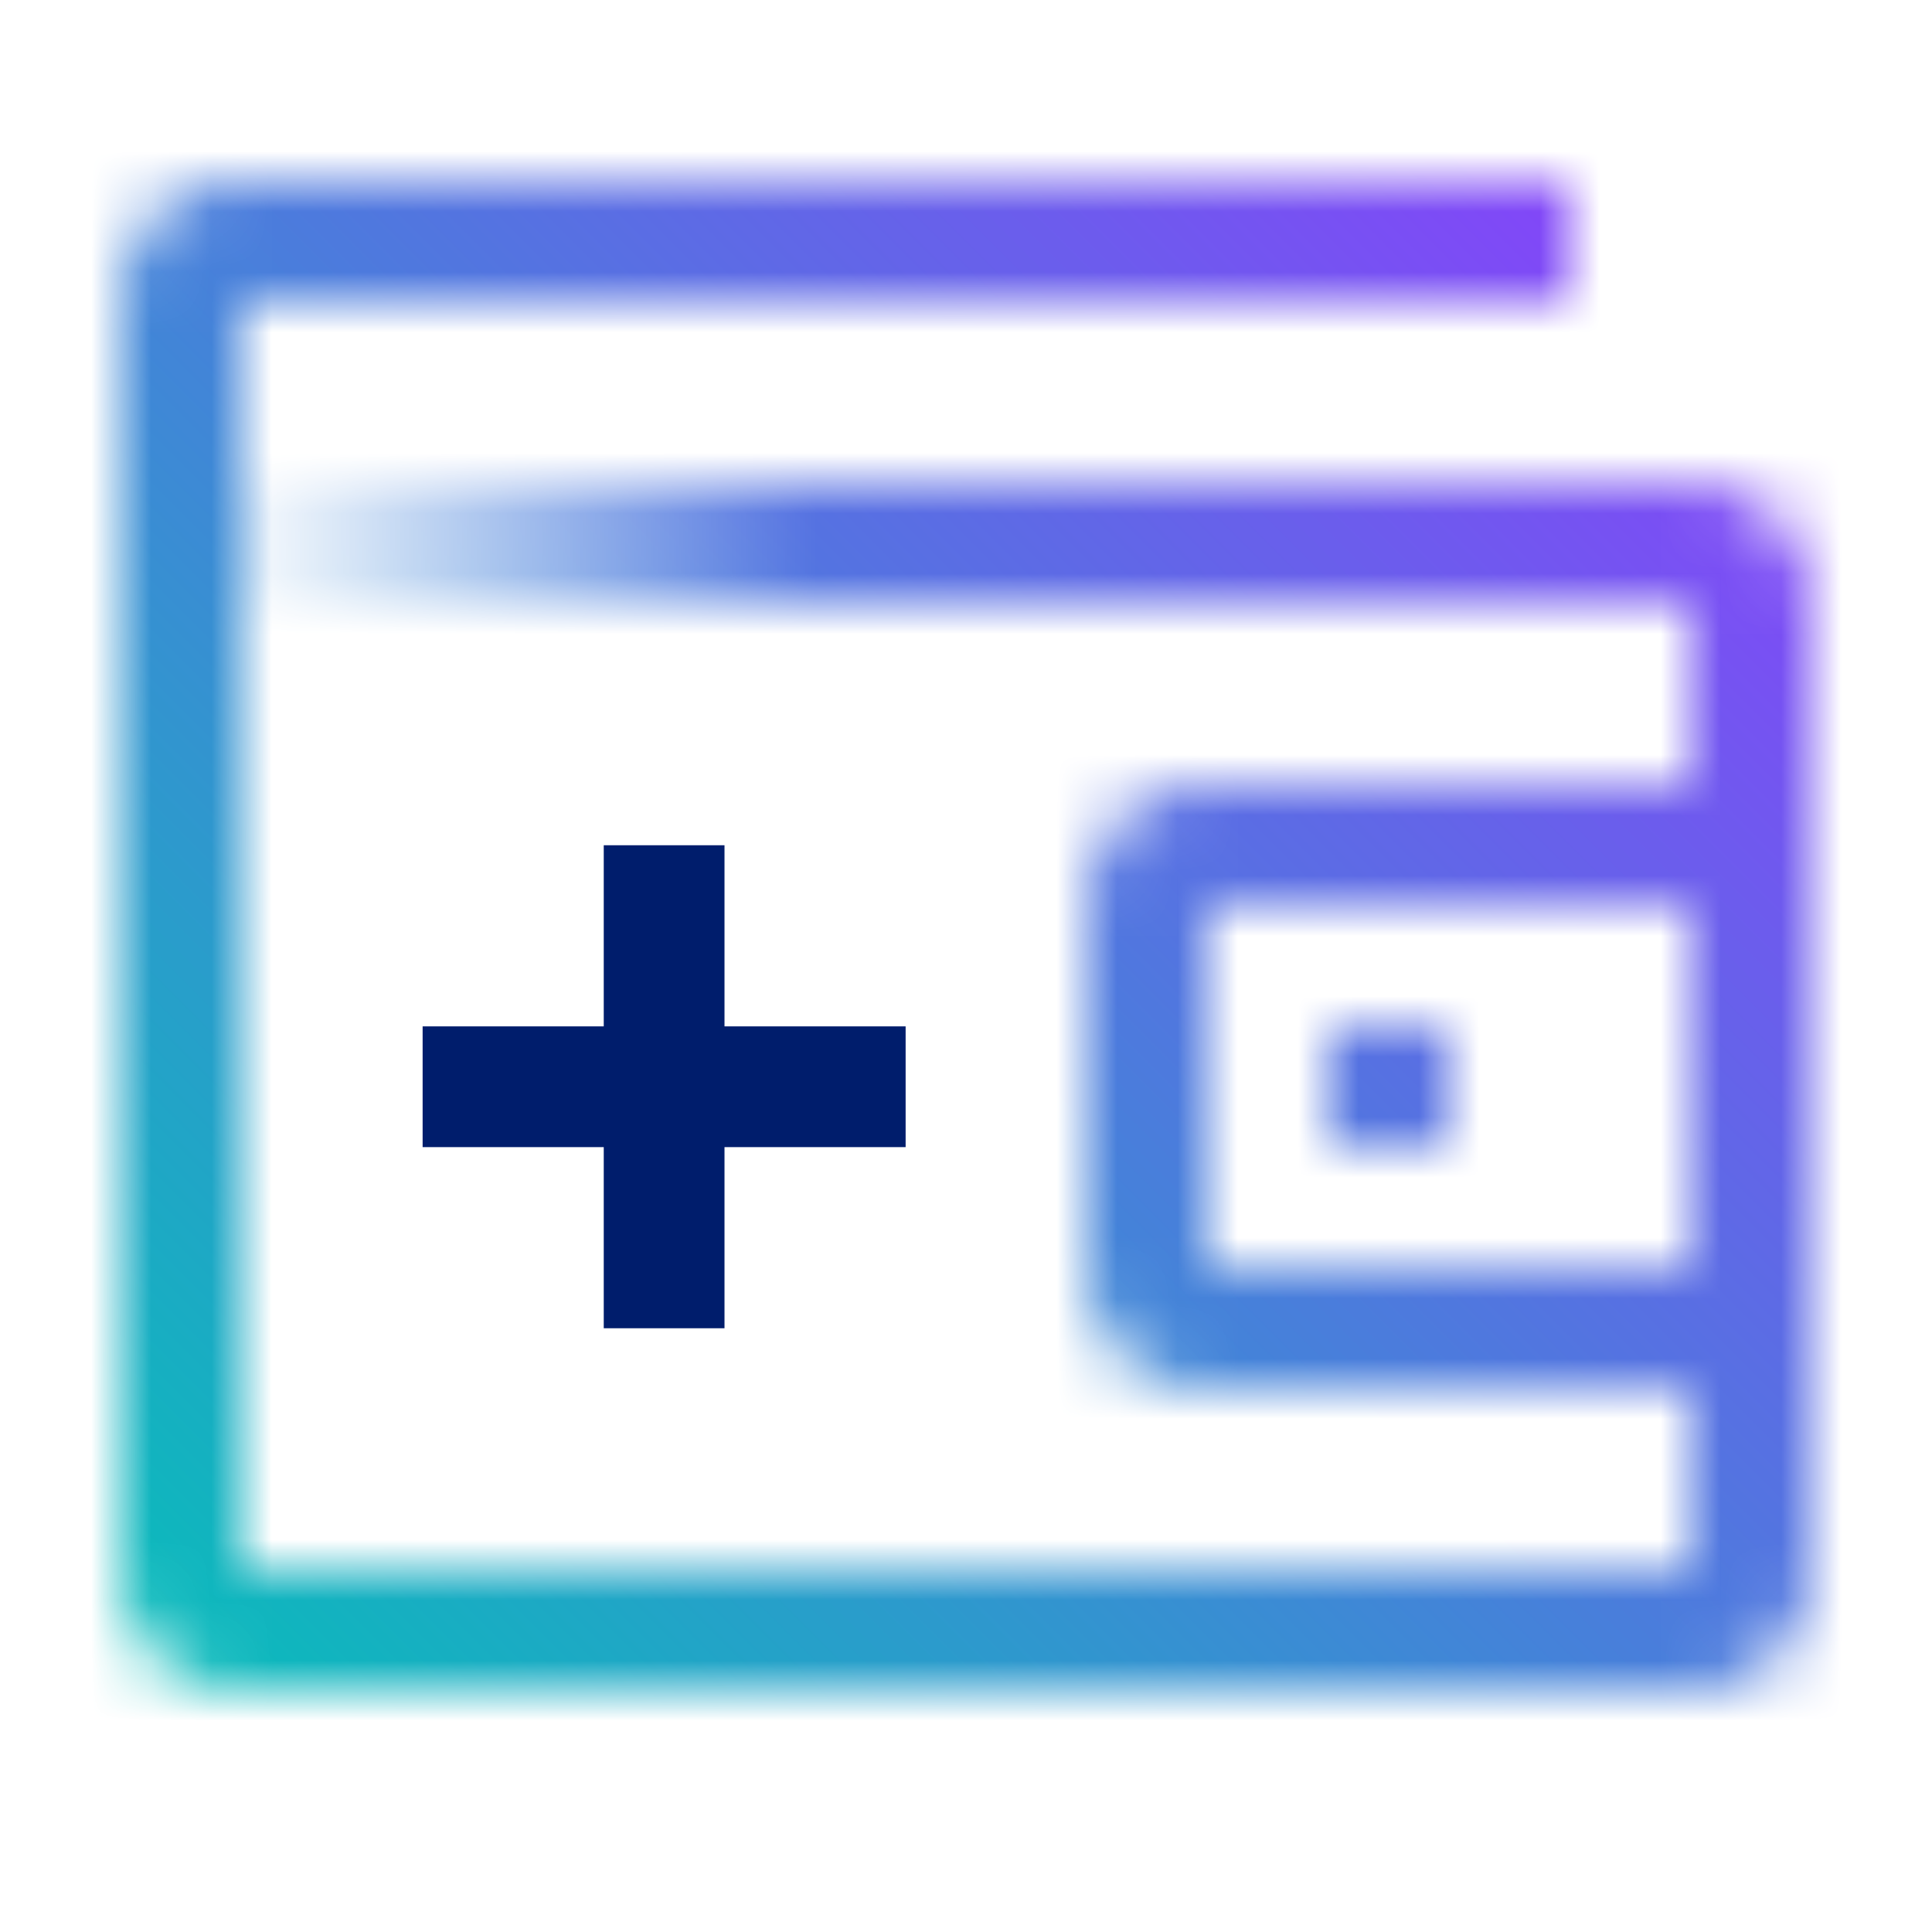 <svg xmlns="http://www.w3.org/2000/svg" viewBox="0 0 32 32"><defs><linearGradient id="9ejim5eqda" x1="3" y1="9" x2="16" y2="9" gradientUnits="userSpaceOnUse"><stop offset=".05" stop-color="#fff" stop-opacity="0"/><stop offset=".8" stop-color="#fff"/></linearGradient><linearGradient id="vfl37gco3c" y1="32" x2="32" gradientUnits="userSpaceOnUse"><stop offset=".1" stop-color="#08bdba"/><stop offset=".9" stop-color="#8a3ffc"/></linearGradient><mask id="782hdoux8b" x="0" y="0" width="32" height="32" maskUnits="userSpaceOnUse"><path fill="#fff" d="M22 17h2v2h-2z"/><path d="M28 8H15v2h13v3h-8a2 2 0 0 0-2 2v6a2 2 0 0 0 2 2h8v3H4V5h22V3H4a2 2 0 0 0-2 2v21a2 2 0 0 0 2 2h24a2 2 0 0 0 2-2V10a2 2 0 0 0-2-2zm0 13h-8v-6h8z" fill="#fff"/><path fill="url(#9ejim5eqda)" d="M3 10h12l1-1-1-1H3v2z"/></mask></defs><g data-name="Layer 2"><g data-name="Build icon here"><g mask="url(#782hdoux8b)"><path fill="url(#vfl37gco3c)" d="M0 0h32v32H0z"/></g><path fill="#001d6c" d="M15 17h-3v-3h-2v3H7v2h3v3h2v-3h3v-2z"/></g></g></svg>